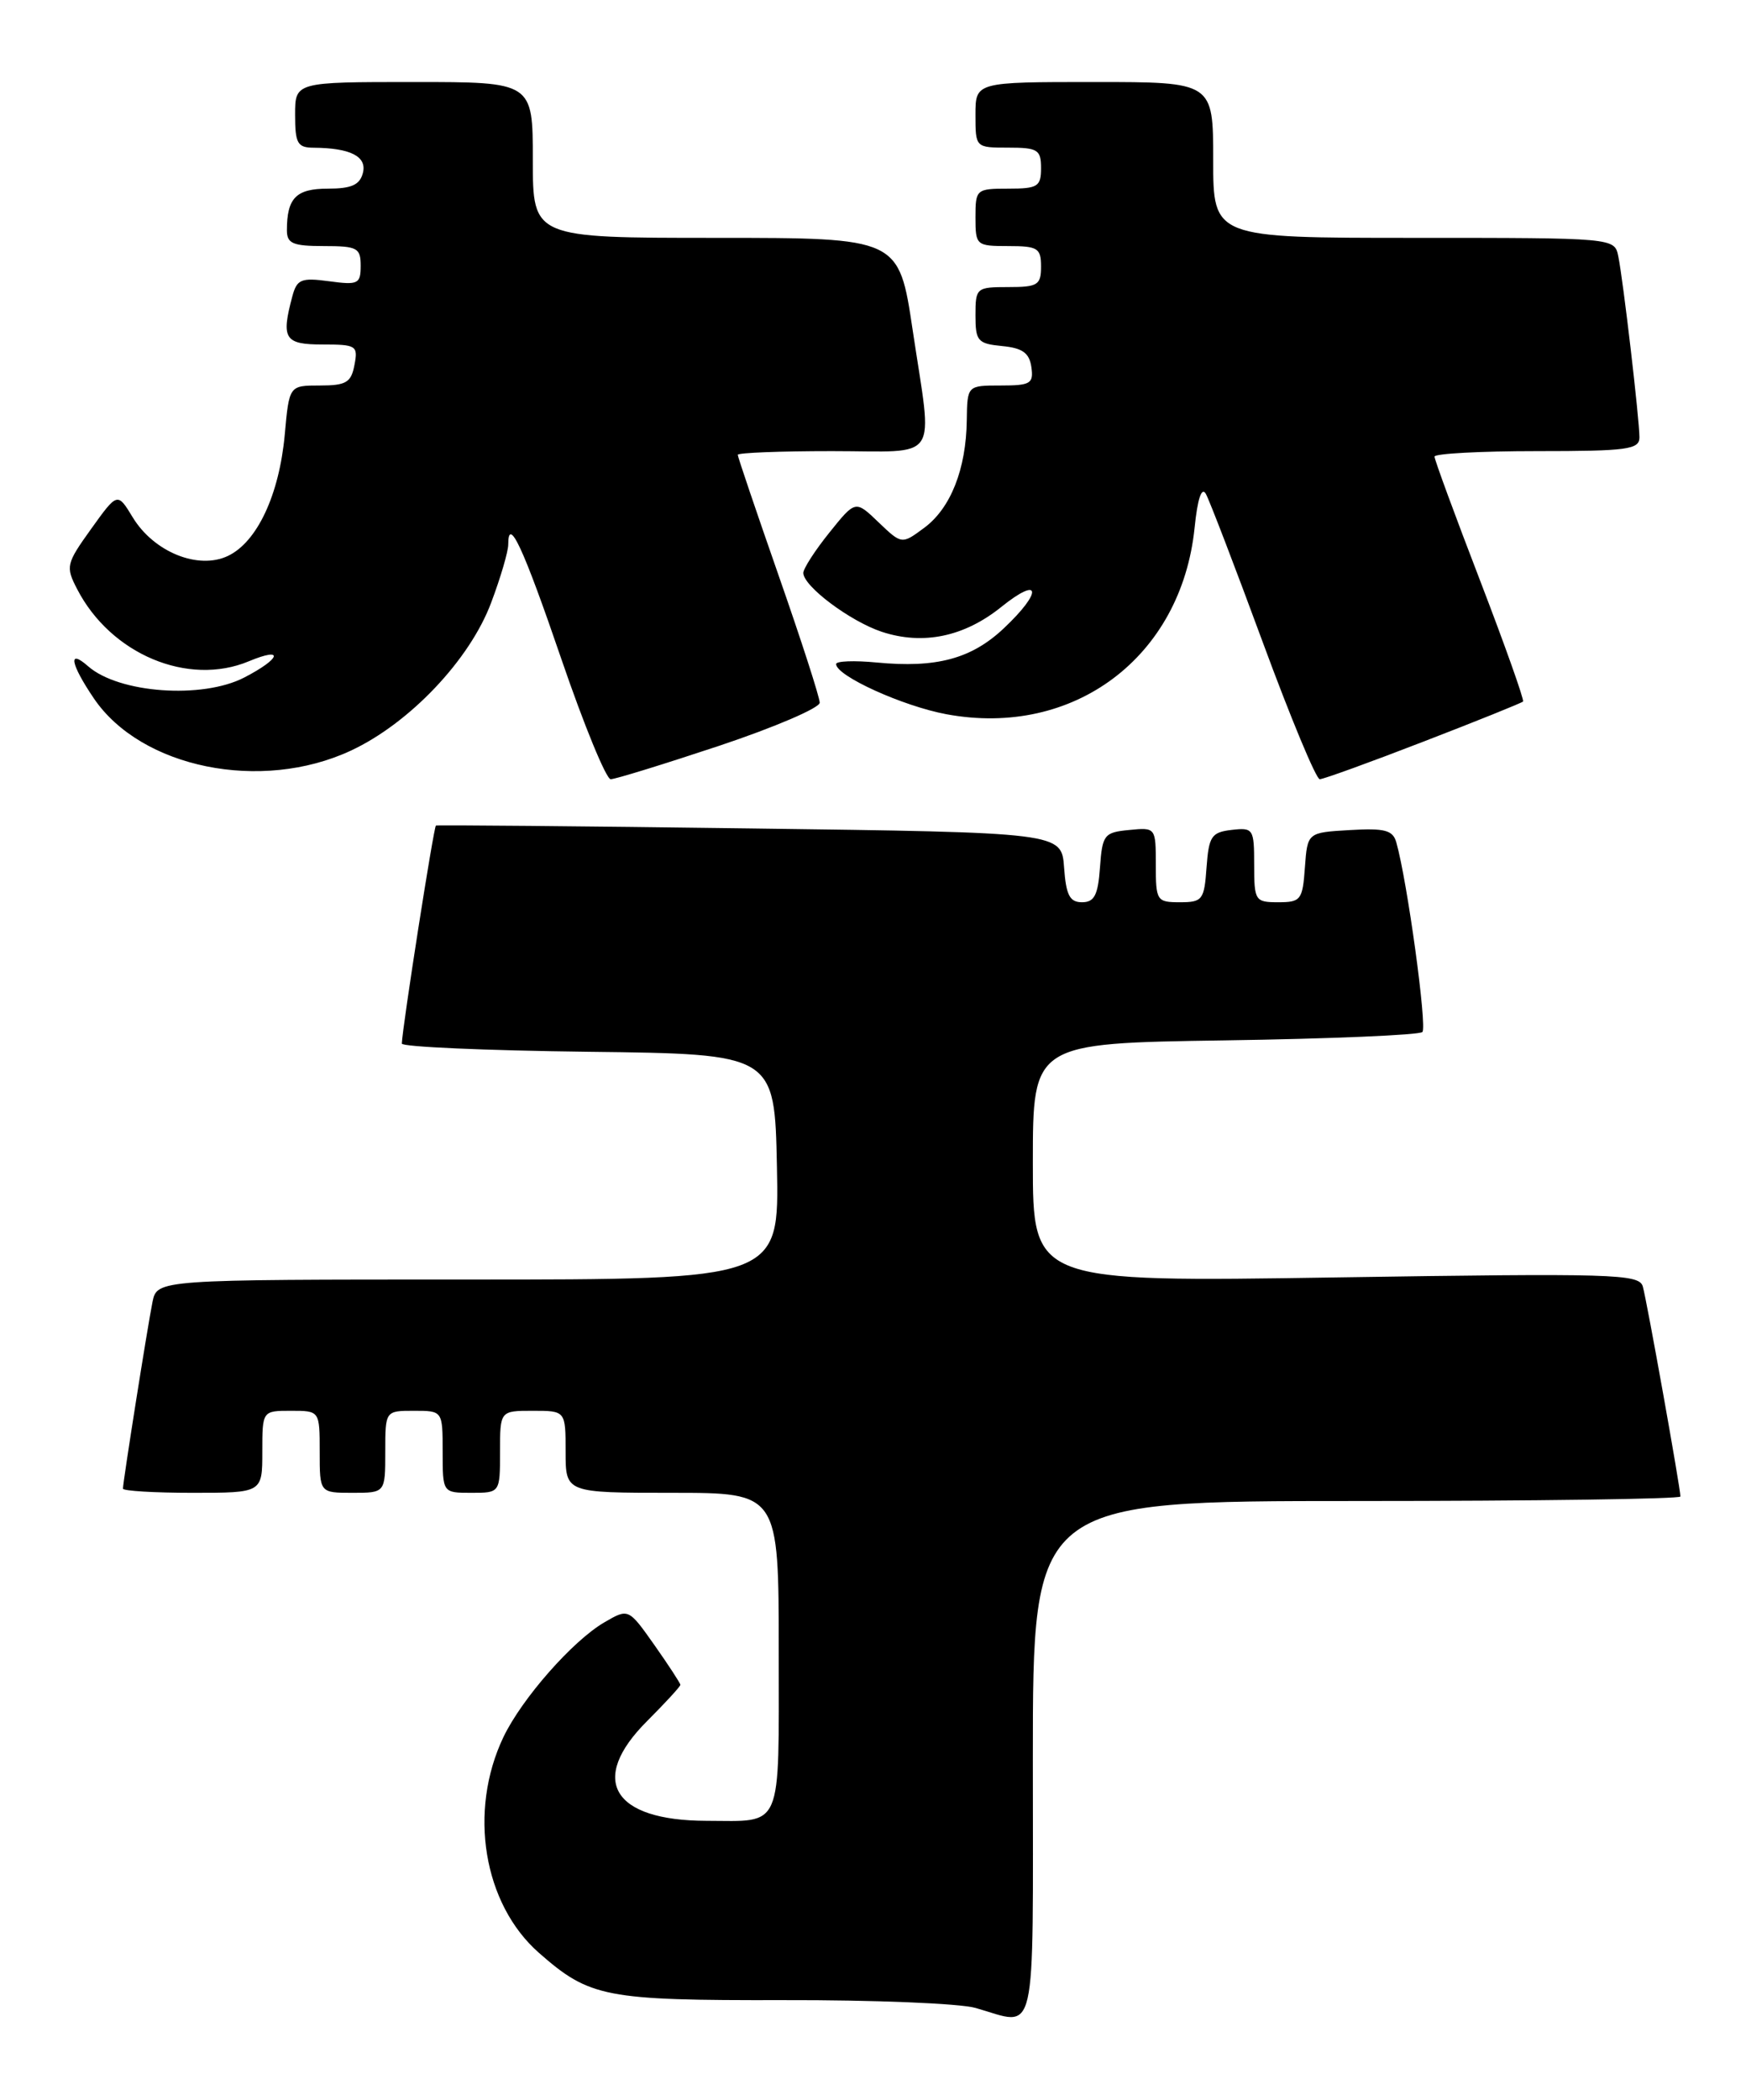 <?xml version="1.0" encoding="UTF-8" standalone="no"?>
<!DOCTYPE svg PUBLIC "-//W3C//DTD SVG 1.1//EN" "http://www.w3.org/Graphics/SVG/1.1/DTD/svg11.dtd" >
<svg xmlns="http://www.w3.org/2000/svg" xmlns:xlink="http://www.w3.org/1999/xlink" version="1.1" viewBox="0 0 213 256">
 <g >
 <path fill="currentColor"
d=" M 126.00 214.50 C 126.00 183.00 126.00 183.00 165.50 183.00 C 187.22 183.00 205.00 182.75 205.00 182.45 C 205.00 181.42 200.89 158.50 200.41 156.84 C 199.96 155.31 196.86 155.22 162.96 155.74 C 126.00 156.31 126.00 156.31 126.00 141.75 C 126.00 127.19 126.00 127.19 149.42 126.84 C 162.30 126.65 173.14 126.19 173.52 125.82 C 174.12 125.21 171.68 107.41 170.34 102.70 C 169.92 101.21 168.94 100.95 164.67 101.20 C 159.50 101.50 159.50 101.50 159.19 105.75 C 158.91 109.72 158.69 110.00 155.94 110.00 C 153.12 110.00 153.00 109.82 153.00 105.43 C 153.00 101.04 152.89 100.88 150.25 101.18 C 147.79 101.47 147.47 101.95 147.19 105.75 C 146.91 109.72 146.69 110.00 143.94 110.00 C 141.12 110.00 141.00 109.82 141.00 105.44 C 141.00 100.89 140.99 100.87 137.75 101.19 C 134.70 101.48 134.48 101.76 134.19 105.75 C 133.95 109.14 133.50 110.00 132.00 110.00 C 130.50 110.00 130.05 109.14 129.81 105.75 C 129.50 101.50 129.50 101.50 91.50 101.00 C 70.60 100.72 53.36 100.57 53.18 100.65 C 52.91 100.78 49.09 125.20 49.02 127.23 C 49.01 127.63 59.24 128.08 71.75 128.23 C 94.50 128.50 94.50 128.50 94.78 142.25 C 95.06 156.00 95.06 156.00 57.11 156.00 C 19.16 156.00 19.16 156.00 18.60 158.75 C 18.00 161.73 15.00 180.65 15.00 181.49 C 15.00 181.77 18.82 182.00 23.50 182.00 C 32.00 182.00 32.00 182.00 32.00 177.00 C 32.00 172.00 32.00 172.00 35.50 172.00 C 39.00 172.00 39.00 172.00 39.00 177.00 C 39.00 182.00 39.00 182.00 43.00 182.00 C 47.00 182.00 47.00 182.00 47.00 177.00 C 47.00 172.00 47.00 172.00 50.50 172.00 C 54.00 172.00 54.00 172.00 54.00 177.00 C 54.00 182.00 54.00 182.00 57.50 182.00 C 61.00 182.00 61.00 182.00 61.00 177.00 C 61.00 172.00 61.00 172.00 65.00 172.00 C 69.00 172.00 69.00 172.00 69.00 177.00 C 69.00 182.00 69.00 182.00 82.00 182.00 C 95.00 182.00 95.00 182.00 95.00 201.39 C 95.00 223.40 95.60 222.01 86.17 221.99 C 74.71 221.96 71.76 217.00 78.93 209.84 C 81.17 207.60 83.00 205.61 83.00 205.41 C 83.00 205.22 81.58 203.04 79.84 200.57 C 76.67 196.08 76.67 196.08 73.73 197.79 C 69.87 200.03 63.67 207.08 61.42 211.77 C 57.10 220.82 58.96 232.12 65.74 238.08 C 71.95 243.53 73.80 243.89 95.58 243.85 C 106.54 243.82 117.08 244.25 119.00 244.80 C 126.62 246.96 126.00 249.63 126.00 214.50 Z  M 87.75 90.92 C 94.49 88.67 100.00 86.31 100.00 85.67 C 100.00 85.03 97.75 78.06 95.00 70.20 C 92.25 62.33 90.00 55.69 90.00 55.45 C 90.00 55.20 95.17 55.00 101.50 55.00 C 114.88 55.00 113.79 56.64 111.34 40.25 C 109.66 29.00 109.66 29.00 87.33 29.00 C 65.00 29.00 65.00 29.00 65.00 19.50 C 65.00 10.00 65.00 10.00 50.50 10.00 C 36.00 10.00 36.00 10.00 36.00 14.00 C 36.00 17.48 36.29 18.00 38.25 18.01 C 42.76 18.04 44.79 19.08 44.27 21.09 C 43.89 22.55 42.87 23.00 39.99 23.00 C 36.12 23.00 35.00 24.14 35.00 28.08 C 35.00 29.69 35.73 30.00 39.50 30.00 C 43.59 30.00 44.00 30.22 44.00 32.40 C 44.00 34.62 43.69 34.77 40.15 34.29 C 36.73 33.83 36.22 34.05 35.66 36.14 C 34.28 41.31 34.71 42.00 39.36 42.00 C 43.47 42.00 43.70 42.14 43.24 44.50 C 42.84 46.64 42.22 47.00 39.02 47.00 C 35.28 47.00 35.28 47.00 34.74 52.97 C 34.07 60.32 31.37 66.09 27.80 67.78 C 24.18 69.50 18.76 67.30 16.19 63.07 C 14.33 60.01 14.33 60.01 11.12 64.48 C 8.07 68.73 7.99 69.08 9.41 71.82 C 13.51 79.76 22.94 83.72 30.36 80.62 C 34.70 78.81 34.29 80.28 29.80 82.60 C 24.68 85.25 14.50 84.52 10.75 81.23 C 8.25 79.03 8.59 80.93 11.46 85.16 C 17.23 93.64 31.85 96.61 42.79 91.52 C 49.97 88.18 57.32 80.43 59.92 73.47 C 61.07 70.42 62.00 67.24 62.00 66.40 C 62.00 62.81 63.82 66.72 68.50 80.40 C 71.25 88.43 73.95 94.99 74.50 95.00 C 75.05 95.00 81.01 93.16 87.75 90.92 Z  M 173.64 90.42 C 180.16 87.91 185.63 85.70 185.80 85.53 C 185.97 85.36 183.61 78.72 180.56 70.78 C 177.50 62.84 175.00 56.04 175.00 55.67 C 175.00 55.30 180.62 55.00 187.50 55.00 C 198.55 55.00 200.00 54.80 200.00 53.32 C 200.00 51.14 198.02 34.18 197.42 31.25 C 196.96 29.00 196.96 29.00 172.48 29.00 C 148.00 29.00 148.00 29.00 148.00 19.50 C 148.00 10.00 148.00 10.00 133.50 10.00 C 119.00 10.00 119.00 10.00 119.00 14.00 C 119.00 18.00 119.00 18.00 123.00 18.00 C 126.60 18.00 127.00 18.25 127.00 20.50 C 127.00 22.75 126.60 23.00 123.00 23.00 C 119.10 23.00 119.00 23.08 119.00 26.50 C 119.00 29.92 119.10 30.00 123.00 30.00 C 126.60 30.00 127.00 30.25 127.00 32.50 C 127.00 34.75 126.60 35.00 123.00 35.00 C 119.11 35.00 119.00 35.09 119.00 38.44 C 119.00 41.58 119.27 41.90 122.25 42.19 C 124.74 42.43 125.57 43.03 125.82 44.75 C 126.11 46.77 125.72 47.00 122.07 47.00 C 118.00 47.00 118.00 47.00 117.94 51.25 C 117.86 57.19 115.98 61.96 112.75 64.35 C 110.01 66.38 110.01 66.38 107.18 63.68 C 104.36 60.97 104.36 60.97 101.18 64.93 C 99.43 67.10 98.00 69.32 98.00 69.85 C 98.00 71.47 103.72 75.75 107.58 77.03 C 112.60 78.68 117.63 77.64 122.16 73.99 C 126.98 70.12 127.22 72.12 122.47 76.59 C 118.52 80.32 114.24 81.47 106.94 80.77 C 104.22 80.51 102.00 80.59 102.00 80.96 C 102.00 82.40 110.13 86.09 115.47 87.08 C 131.00 89.95 144.10 80.12 145.73 64.37 C 146.09 60.80 146.59 59.30 147.11 60.22 C 147.55 61.01 150.68 69.16 154.06 78.33 C 157.44 87.50 160.56 95.00 161.00 95.00 C 161.44 95.00 167.13 92.94 173.64 90.42 Z "/>
</g>
</svg>